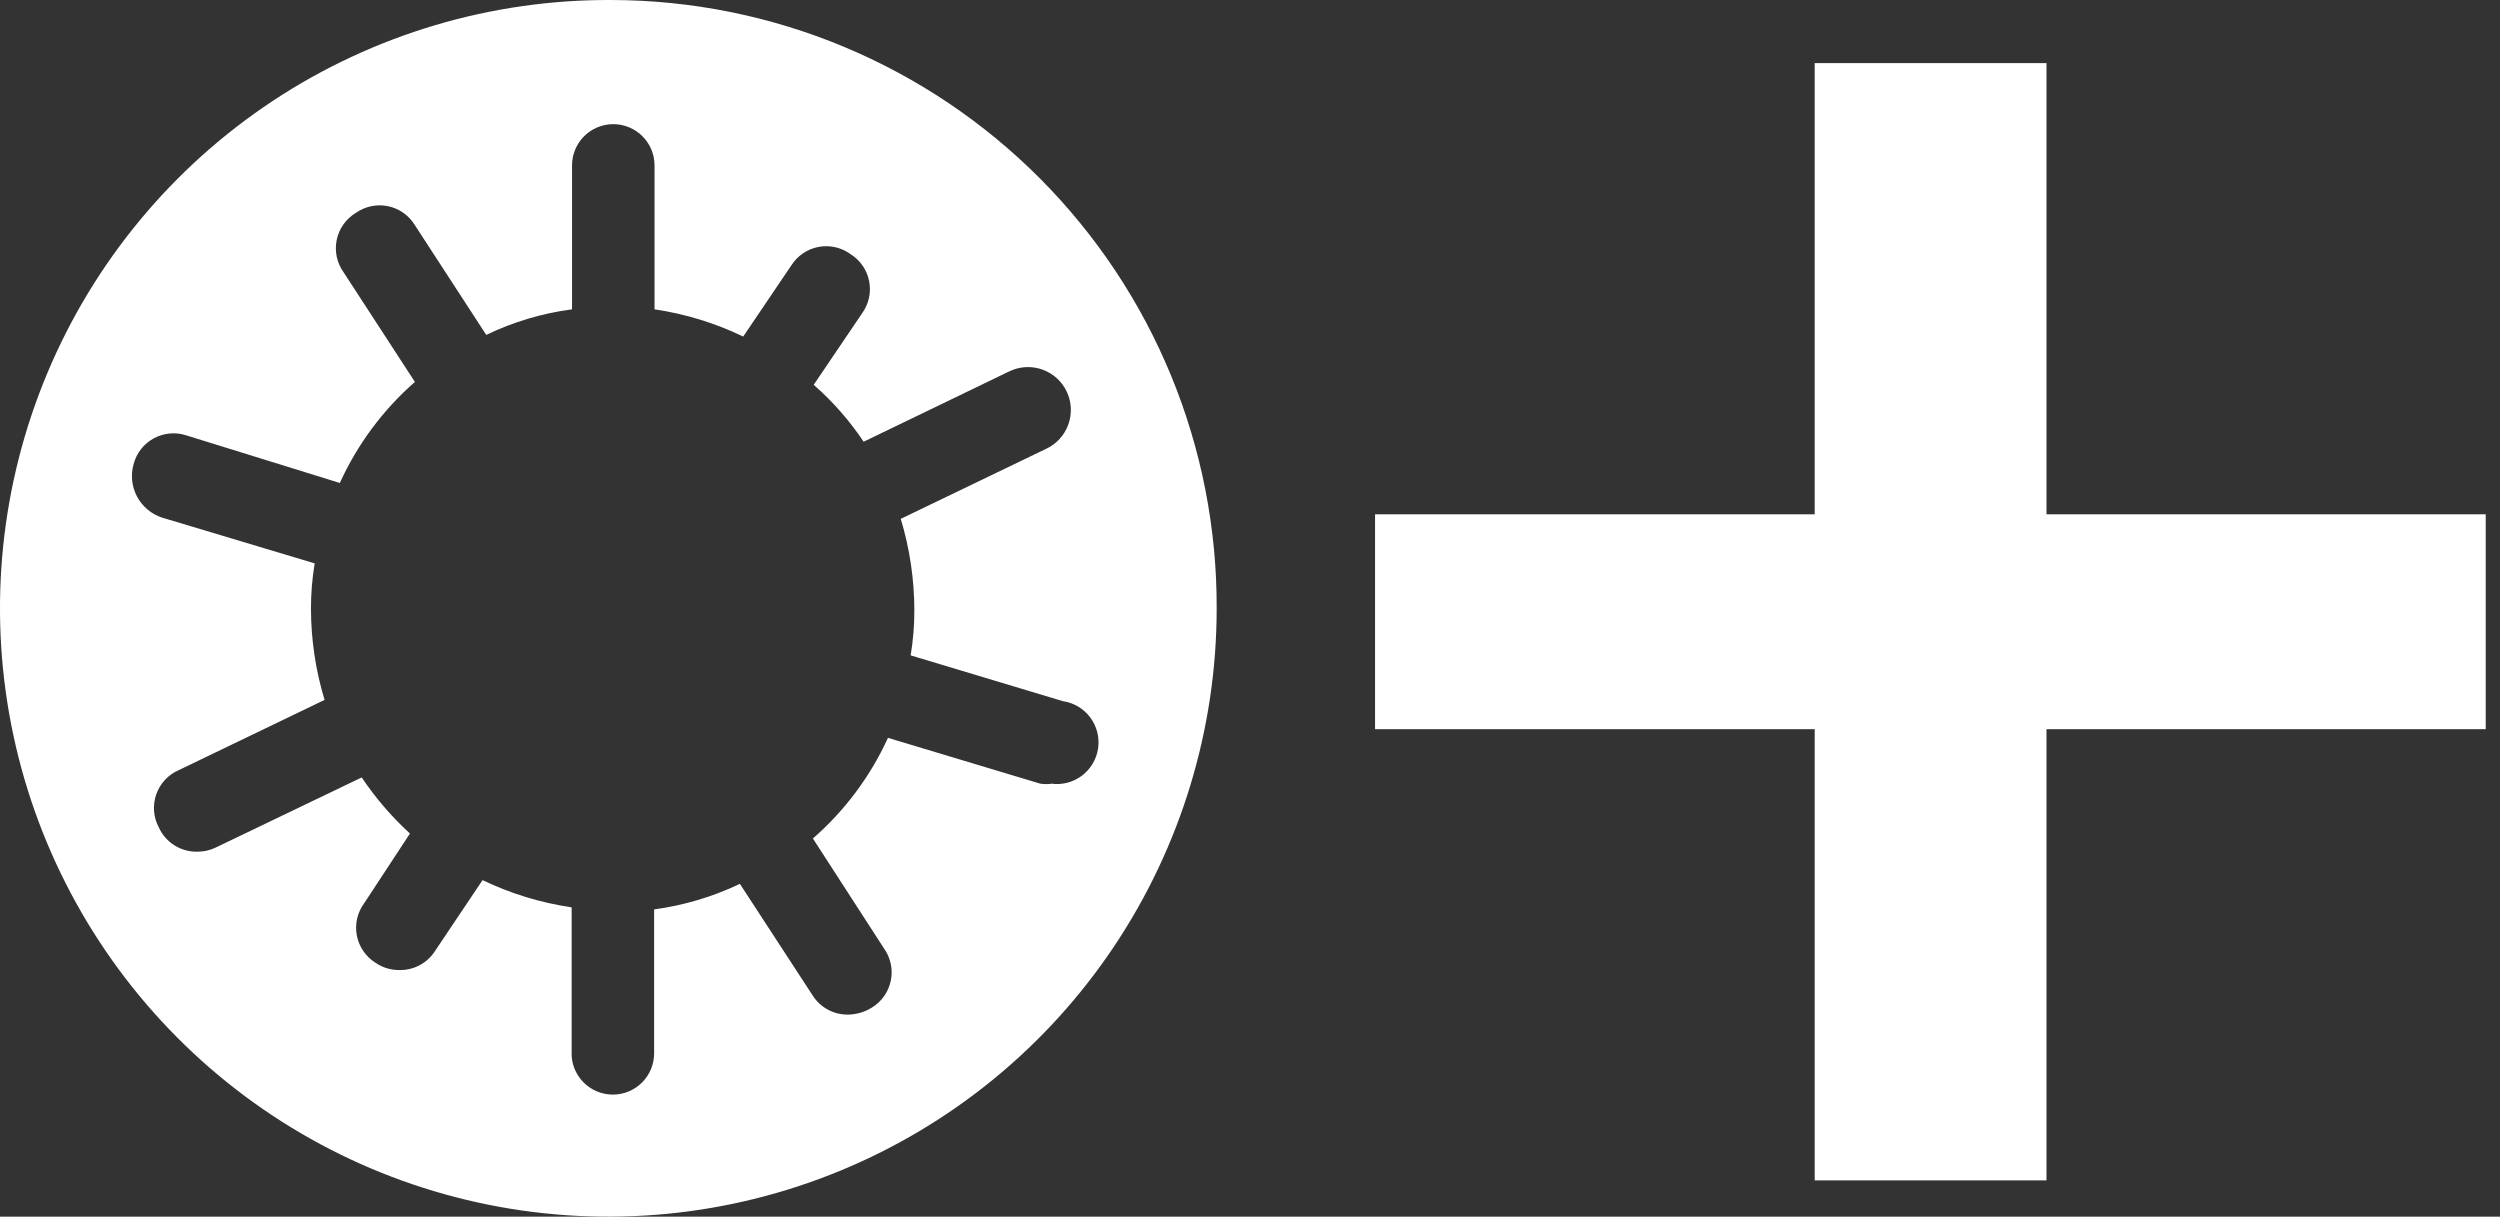 <svg width="150" height="73" viewBox="0 0 150 73" fill="none" xmlns="http://www.w3.org/2000/svg">
<rect x="0" y="0" width="150" height="73" fill="#333333" stroke="none"/>
<path d="M149.143 30.858H122.789V3.787H108.882V30.858H82.503V43.751H108.882V70.823H122.789V43.751H149.143V30.858Z" fill="white"/>
<path d="M63.151 47.018C62.905 47.055 62.655 47.055 62.409 47.018L53.278 44.271C52.224 46.581 50.688 48.64 48.774 50.309L53.03 56.891C53.23 57.168 53.371 57.483 53.443 57.816C53.516 58.15 53.518 58.495 53.451 58.83C53.383 59.164 53.248 59.482 53.052 59.761C52.856 60.041 52.604 60.277 52.312 60.455C51.889 60.721 51.402 60.866 50.902 60.875C50.473 60.885 50.049 60.782 49.672 60.578C49.294 60.374 48.976 60.076 48.749 59.712L44.394 53.031C42.768 53.807 41.032 54.324 39.247 54.565V63.201C39.247 63.858 38.986 64.487 38.522 64.951C38.058 65.415 37.428 65.676 36.772 65.676C36.437 65.676 36.104 65.608 35.796 65.476C35.487 65.344 35.209 65.151 34.977 64.908C34.746 64.665 34.566 64.377 34.449 64.063C34.332 63.748 34.281 63.413 34.298 63.078V54.441C32.444 54.169 30.642 53.618 28.953 52.808L26.082 57.089C25.851 57.44 25.535 57.727 25.162 57.921C24.79 58.116 24.374 58.213 23.954 58.203C23.441 58.207 22.939 58.051 22.519 57.757C22.231 57.576 21.984 57.336 21.793 57.055C21.602 56.773 21.471 56.456 21.408 56.121C21.345 55.787 21.352 55.443 21.428 55.111C21.505 54.78 21.648 54.467 21.851 54.194L24.597 50.012C23.502 49.009 22.53 47.879 21.702 46.646L12.942 50.853C12.595 51.021 12.214 51.106 11.829 51.101C11.344 51.109 10.868 50.976 10.459 50.716C10.05 50.456 9.726 50.083 9.527 49.641C9.366 49.338 9.269 49.005 9.243 48.663C9.218 48.321 9.263 47.978 9.377 47.654C9.491 47.331 9.671 47.035 9.906 46.785C10.14 46.534 10.424 46.336 10.74 46.201L19.475 41.994C18.937 40.221 18.662 38.378 18.658 36.525C18.657 35.613 18.731 34.703 18.881 33.803L9.725 31.057C9.079 30.846 8.541 30.393 8.222 29.793C7.904 29.193 7.83 28.493 8.018 27.84C8.105 27.511 8.258 27.205 8.469 26.938C8.68 26.672 8.943 26.452 9.242 26.292C9.542 26.132 9.871 26.035 10.21 26.007C10.548 25.98 10.889 26.022 11.21 26.132L20.39 28.978C21.444 26.66 22.979 24.593 24.894 22.915L20.613 16.333C20.414 16.055 20.275 15.738 20.204 15.404C20.134 15.069 20.134 14.723 20.203 14.389C20.273 14.054 20.412 13.737 20.61 13.458C20.808 13.18 21.062 12.945 21.356 12.77C21.633 12.575 21.948 12.439 22.28 12.37C22.612 12.302 22.954 12.303 23.286 12.373C23.618 12.442 23.932 12.579 24.208 12.775C24.485 12.971 24.718 13.222 24.894 13.512L29.175 20.094C30.799 19.313 32.536 18.795 34.322 18.56V9.924C34.322 9.267 34.583 8.638 35.047 8.174C35.511 7.71 36.141 7.449 36.797 7.449C37.453 7.449 38.083 7.71 38.547 8.174C39.011 8.638 39.272 9.267 39.272 9.924V18.56C41.117 18.832 42.911 19.383 44.592 20.193L47.487 15.912C47.669 15.628 47.907 15.384 48.186 15.195C48.466 15.007 48.781 14.877 49.112 14.815C49.444 14.752 49.784 14.758 50.113 14.832C50.442 14.905 50.753 15.046 51.026 15.244C51.315 15.424 51.565 15.661 51.758 15.942C51.952 16.222 52.085 16.54 52.15 16.874C52.215 17.209 52.211 17.553 52.136 17.886C52.062 18.219 51.92 18.532 51.719 18.808L48.823 23.088C49.967 24.09 50.974 25.239 51.818 26.503L60.578 22.272C61.194 21.98 61.902 21.945 62.545 22.174C63.188 22.404 63.713 22.88 64.005 23.497C64.297 24.114 64.332 24.821 64.102 25.464C63.873 26.107 63.397 26.632 62.78 26.924L54.045 31.131C54.584 32.912 54.859 34.763 54.861 36.624C54.862 37.528 54.788 38.43 54.639 39.322L63.77 42.069C64.426 42.164 65.018 42.516 65.415 43.047C65.811 43.578 65.981 44.245 65.886 44.902C65.79 45.558 65.438 46.15 64.907 46.547C64.376 46.943 63.709 47.113 63.052 47.018H63.151ZM36.723 0.001C29.494 -0.043 22.416 2.06 16.384 6.043C10.352 10.027 5.64 15.712 2.843 22.378C0.046 29.043 -0.709 36.389 0.674 43.484C2.058 50.579 5.516 57.103 10.612 62.23C15.707 67.357 22.211 70.856 29.297 72.282C36.383 73.709 43.733 72.999 50.416 70.243C57.099 67.487 62.812 62.809 66.833 56.802C70.853 50.795 73 43.729 73 36.501C73.016 31.722 72.091 26.986 70.276 22.565C68.461 18.144 65.793 14.123 62.424 10.734C59.055 7.344 55.051 4.652 50.642 2.81C46.231 0.968 41.502 0.014 36.723 0.001Z" fill="white"/>
</svg>

